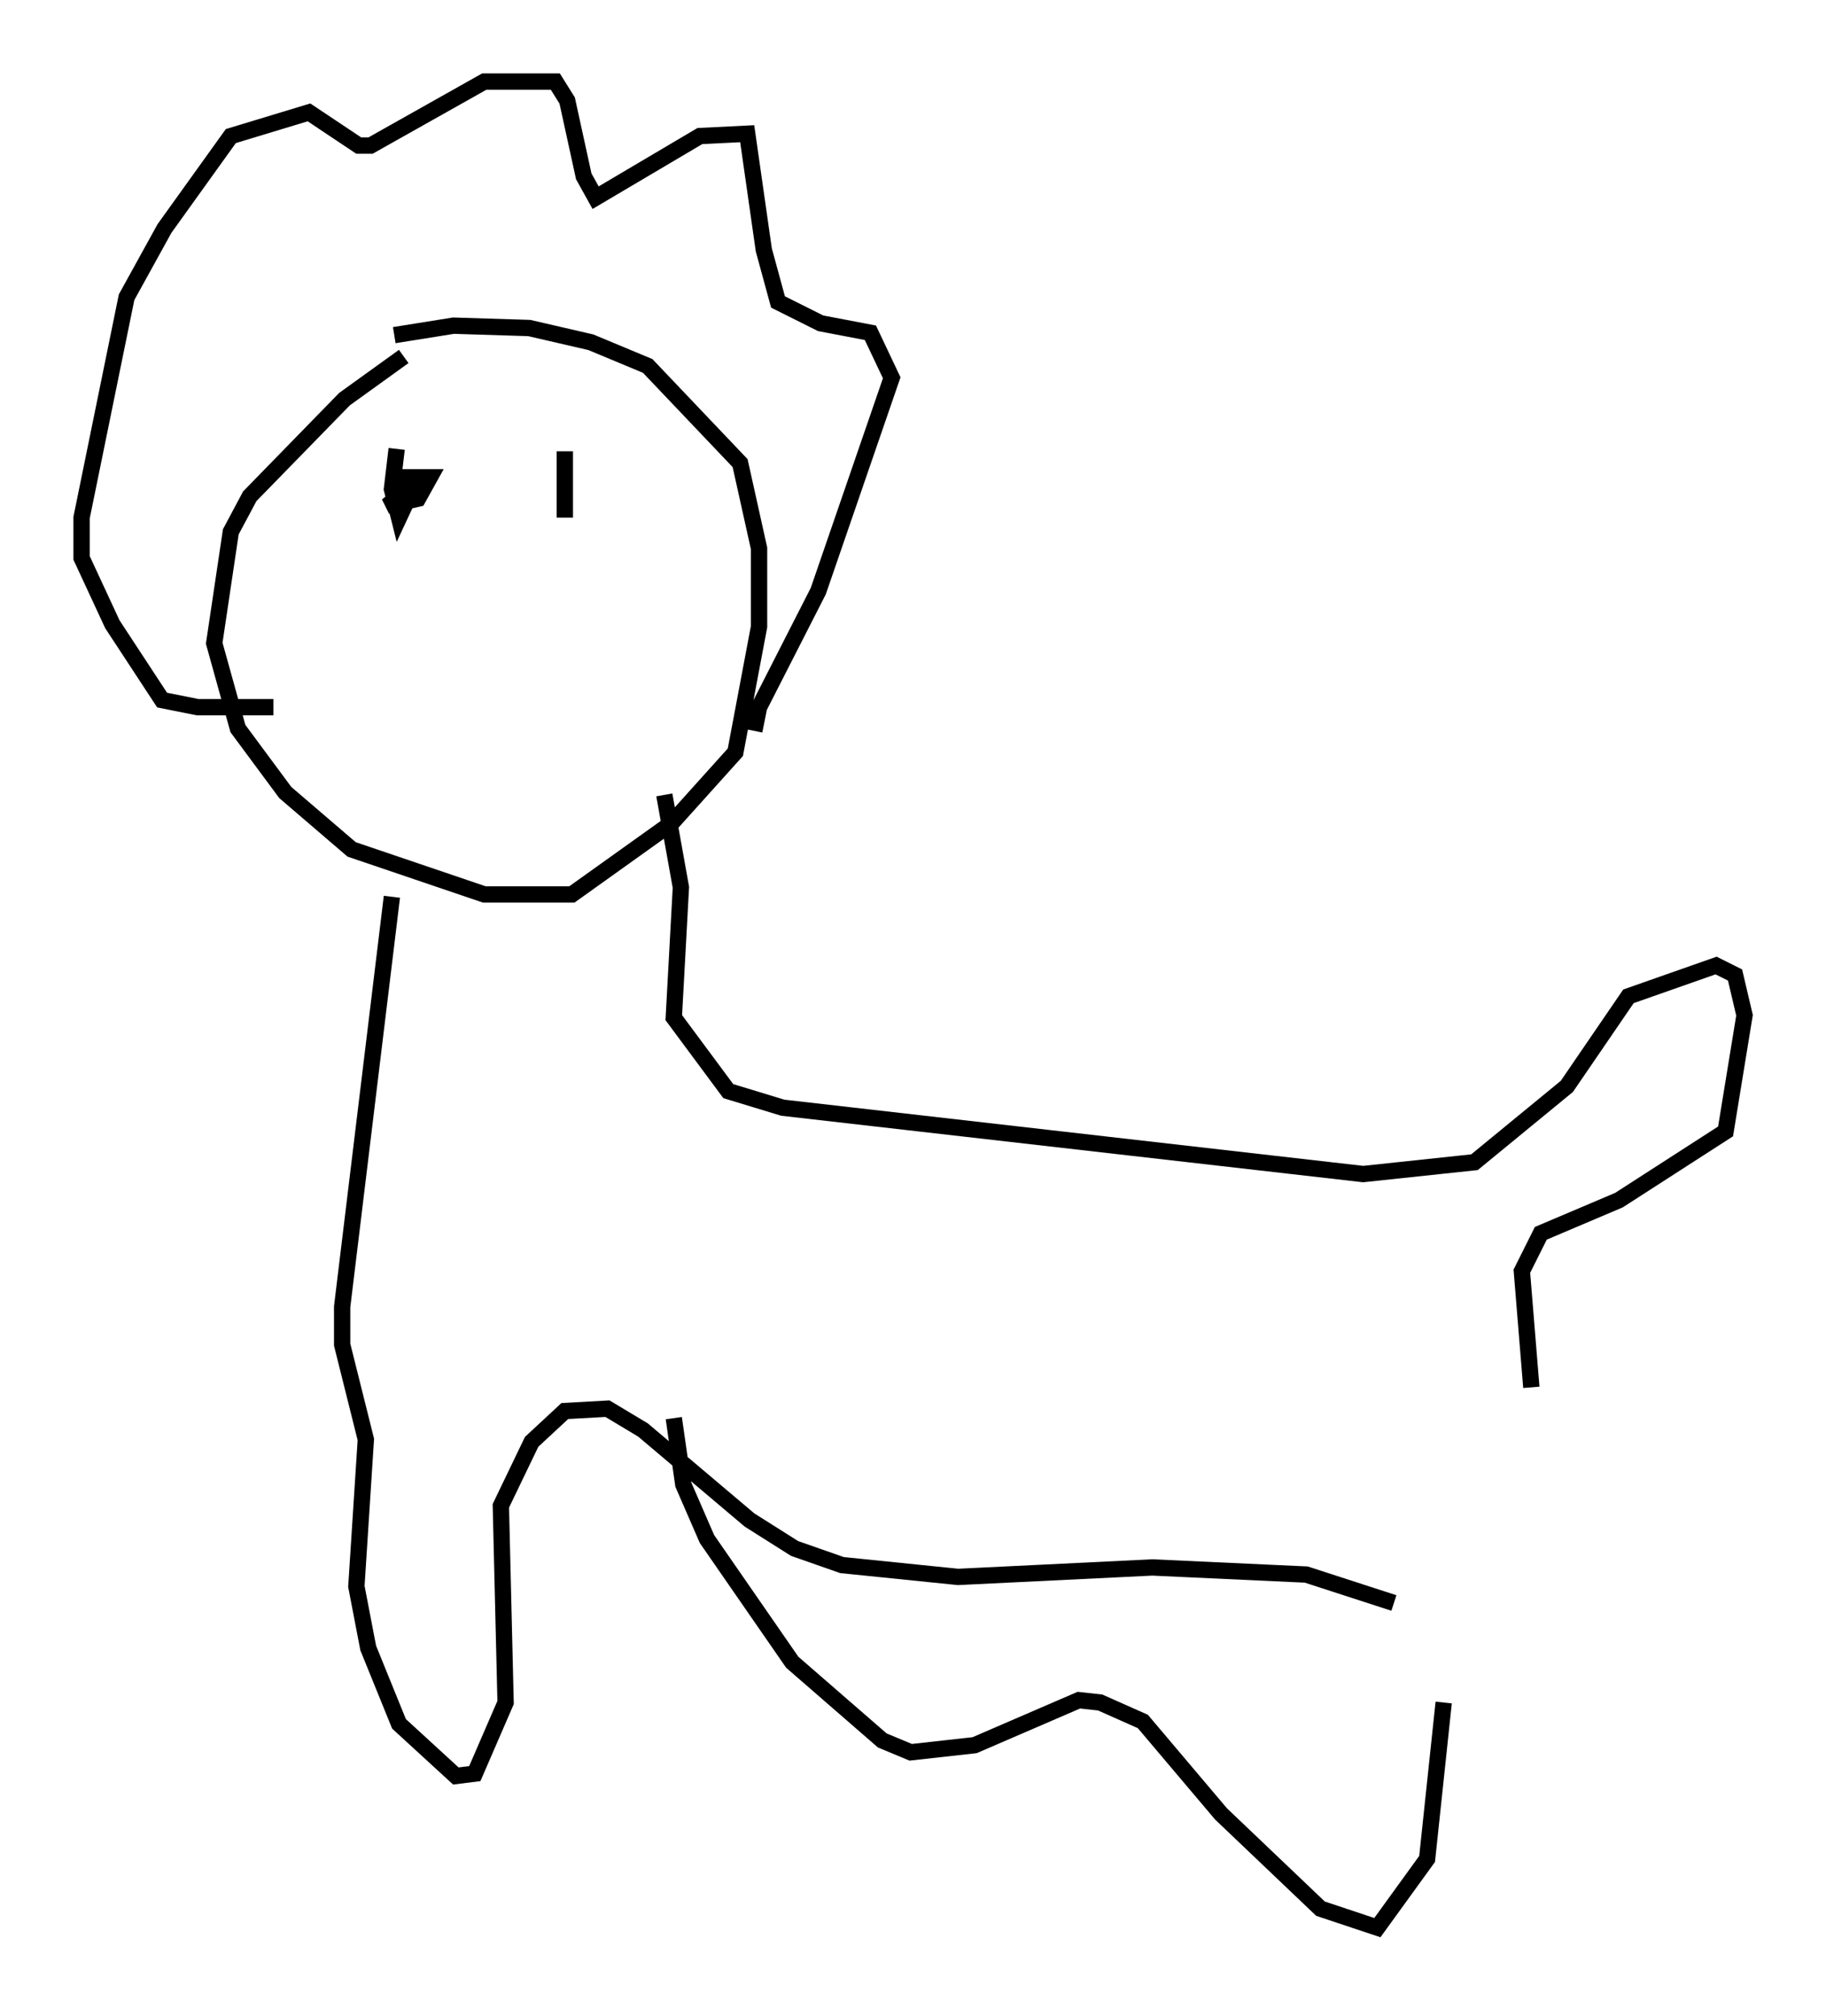 <?xml version="1.0" encoding="utf-8" ?>
<svg baseProfile="full" height="123.586" version="1.1" width="111.966" xmlns="http://www.w3.org/2000/svg" xmlns:ev="http://www.w3.org/2001/xml-events" xmlns:xlink="http://www.w3.org/1999/xlink"><defs /><rect fill="white" height="123.586" width="111.966" x="0" y="0" /><path d="M48.14, 114.229 m0.0, 0.0 m-23.385, -92.38 l-3.631, 2.615 -5.81, 5.955 l-1.162, 2.179 -1.017, 6.827 l1.453, 5.229 2.905, 3.922 l4.067, 3.486 8.134, 2.76 l5.374, 0.0 6.101, -4.358 l3.922, -4.358 1.453, -7.698 l0.0, -4.793 -1.162, -5.229 l-5.665, -5.955 -3.486, -1.453 l-3.777, -0.872 -4.648, -0.145 l-3.631, 0.581 m22.078, 24.257 l0.291, -1.453 3.631, -7.117 l4.503, -13.073 -1.307, -2.76 l-3.05, -0.581 -2.615, -1.307 l-0.872, -3.196 -1.017, -7.117 l-2.905, 0.145 -6.391, 3.777 l-0.726, -1.307 -1.017, -4.648 l-0.726, -1.162 -4.358, 0.0 l-6.972, 3.922 -0.726, 0.0 l-3.05, -2.034 -4.793, 1.453 l-4.067, 5.665 -2.324, 4.212 l-2.76, 13.508 0.0, 2.469 l1.888, 4.067 3.05, 4.648 l2.179, 0.436 4.648, 0.0 m7.263, 11.62 l-3.05, 25.128 0.0, 2.324 l1.453, 5.81 -0.581, 9.006 l0.726, 3.777 1.888, 4.648 l3.486, 3.196 1.162, -0.145 l1.888, -4.358 -0.291, -12.056 l1.888, -3.922 2.034, -1.888 l2.615, -0.145 2.179, 1.307 l6.536, 5.52 2.76, 1.743 l2.905, 1.017 7.117, 0.726 l11.911, -0.581 9.441, 0.436 l5.374, 1.743 m-21.933, -24.112 l0.0, 0.0 m-1.307, 44.447 l0.0, 0.0 m-21.497, -69.866 l1.017, 5.665 -0.436, 7.989 l3.341, 4.503 3.341, 1.017 l35.587, 4.067 6.827, -0.726 l5.665, -4.648 3.777, -5.52 l5.374, -1.888 1.162, 0.581 l0.581, 2.469 -1.162, 7.117 l-6.536, 4.212 -4.793, 2.034 l-1.162, 2.324 0.581, 7.117 m-5.374, 19.318 l-1.017, 9.587 -3.05, 4.212 l-3.486, -1.162 -6.101, -5.81 l-4.793, -5.665 -2.615, -1.162 l-1.307, -0.145 -6.391, 2.76 l-3.922, 0.436 -1.743, -0.726 l-5.52, -4.793 -5.229, -7.553 l-1.453, -3.341 -0.581, -4.067 m-16.994, -59.408 l-0.291, 2.469 0.436, 1.743 l1.017, -2.179 -1.743, 1.453 l1.888, -0.436 0.726, -1.307 l-1.598, 0.0 -0.291, 0.581 m10.168, -2.179 l0.0, 4.067 " fill="none" stroke="black" stroke-width="1" /></svg>